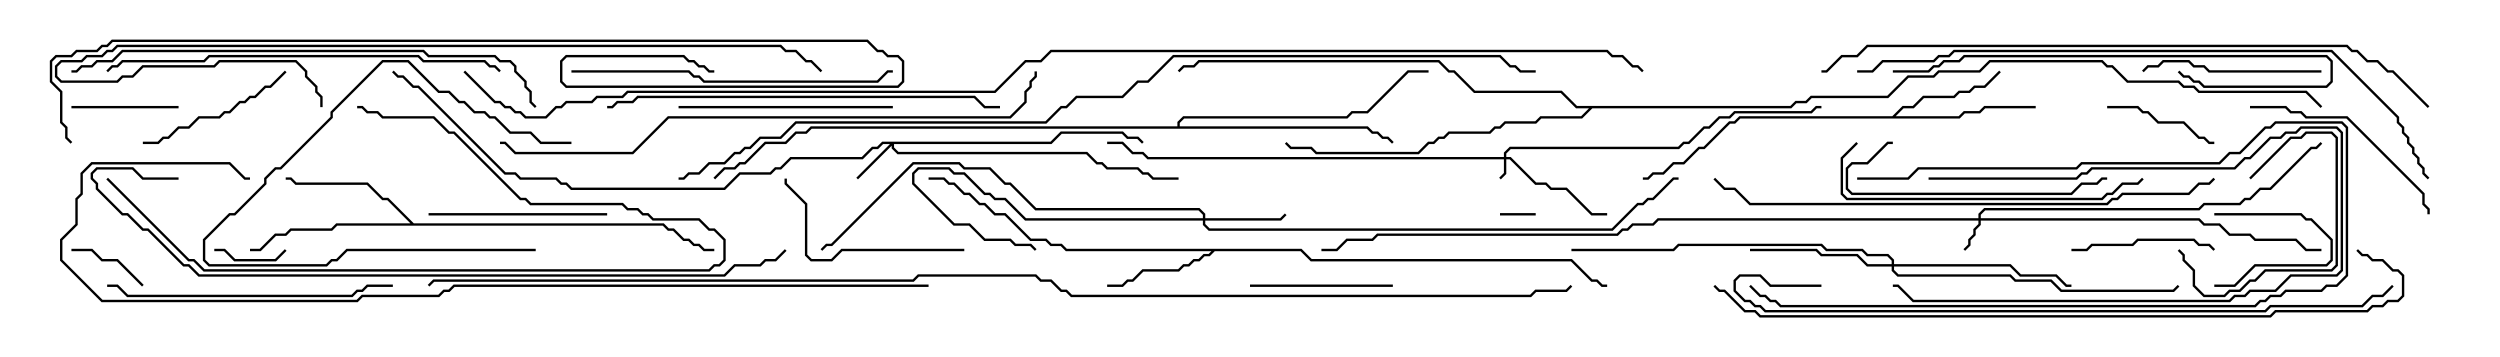 <svg version="1.1" width="105" height="15" xmlns="http://www.w3.org/2000/svg"><path d="M54.664,10.45L55.092,10.879L66.021,10.879L66.878,11.736L67.092,11.736L67.306,11.95L67.5,11.95L67.5,12.05L67.265,12.05L67.051,11.836L66.836,11.836L65.979,10.979L55.051,10.979L54.622,10.55L51.021,10.55L50.806,10.764L50.592,10.764L50.378,10.979L50.164,10.979L49.949,11.193L49.735,11.193L49.521,11.407L48.021,11.407L47.592,11.836L47.378,11.836L47.164,12.05L46.5,12.05L46.5,11.95L47.122,11.95L47.336,11.736L47.551,11.736L47.979,11.307L49.479,11.307L49.694,11.093L49.908,11.093L50.122,10.879L50.336,10.879L50.551,10.664L50.765,10.664L50.879,10.55L44.765,10.55L44.551,10.336L44.122,10.336L43.908,10.121L43.265,10.121L42.194,9.05L41.765,9.05L41.336,8.621L41.122,8.621L40.694,8.193L40.479,8.193L40.051,7.764L39.836,7.764L39.622,7.55L39,7.55L39,7.45L39.664,7.45L39.878,7.664L40.092,7.664L40.521,8.093L40.735,8.093L41.164,8.521L41.378,8.521L41.806,8.95L42.235,8.95L43.306,10.021L43.949,10.021L44.164,10.236L44.592,10.236L44.806,10.45z" stroke="none"/><path d="M79.479,4.879L79.908,4.45L80.336,4.45L80.765,4.021L82.051,4.021L82.265,3.807L82.694,3.807L82.908,3.593L83.336,3.593L83.965,2.965L84.035,3.035L83.378,3.693L82.949,3.693L82.735,3.907L82.306,3.907L82.092,4.121L80.806,4.121L80.378,4.55L79.949,4.55L79.621,4.879L82.265,4.879L82.479,4.664L83.122,4.664L83.336,4.45L85.5,4.45L85.5,4.55L83.378,4.55L83.164,4.764L82.521,4.764L82.306,4.979L73.092,4.979L72.878,5.193L72.664,5.193L71.592,6.264L71.378,6.264L70.735,6.907L70.306,6.907L69.878,7.336L69.449,7.336L69.235,7.55L69,7.55L69,7.45L69.194,7.45L69.408,7.236L69.836,7.236L70.265,6.807L70.694,6.807L71.336,6.164L71.551,6.164L72.622,5.093L72.836,5.093L73.051,4.879z" stroke="none"/><path d="M17.378,9.379L27.878,9.379L28.092,9.593L28.306,9.593L28.735,10.021L28.949,10.021L29.164,10.236L29.378,10.236L29.592,10.45L30,10.45L30,10.55L29.551,10.55L29.336,10.336L29.122,10.336L28.908,10.121L28.694,10.121L28.265,9.693L28.051,9.693L27.836,9.479L14.164,9.479L13.949,9.693L12.235,9.693L12.021,9.907L11.592,9.907L10.949,10.55L10.5,10.55L10.5,10.45L10.908,10.45L11.551,9.807L11.979,9.807L12.194,9.593L13.908,9.593L14.122,9.379L17.236,9.379L16.265,8.407L16.051,8.407L15.408,7.764L12.408,7.764L12.194,7.55L12,7.55L12,7.45L12.235,7.45L12.449,7.664L15.449,7.664L16.092,8.307L16.306,8.307z" stroke="none"/><path d="M49.45,5.307L49.45,5.122L49.694,4.879L56.551,4.879L56.765,4.664L57.408,4.664L59.122,2.95L60,2.95L60,3.05L59.164,3.05L57.449,4.764L56.806,4.764L56.592,4.979L49.735,4.979L49.55,5.164L49.55,5.307L57.449,5.307L57.664,5.521L57.878,5.521L58.092,5.736L58.306,5.736L58.535,5.965L58.465,6.035L58.265,5.836L58.051,5.836L57.836,5.621L57.622,5.621L57.408,5.407L34.092,5.407L33.878,5.621L33.449,5.621L33.021,6.05L32.164,6.05L31.306,6.907L31.092,6.907L30.878,7.121L30.449,7.121L30.035,7.535L29.965,7.465L30.408,7.021L30.836,7.021L31.051,6.807L31.265,6.807L32.122,5.95L32.979,5.95L33.408,5.521L33.836,5.521L34.051,5.307z" stroke="none"/><path d="M75.194,4.45L75.408,4.236L75.836,4.236L76.051,4.021L79.265,4.021L80.122,3.164L81.194,3.164L81.408,2.95L83.122,2.95L83.551,2.521L88.306,2.521L88.521,2.736L88.735,2.736L89.378,3.379L91.521,3.379L91.735,3.593L92.164,3.593L92.378,3.807L96.878,3.807L97.535,4.465L97.465,4.535L96.836,3.907L92.336,3.907L92.122,3.693L91.694,3.693L91.479,3.479L89.336,3.479L88.694,2.836L88.479,2.836L88.265,2.621L83.592,2.621L83.164,3.05L81.449,3.05L81.235,3.264L80.164,3.264L79.306,4.121L76.092,4.121L75.878,4.336L75.449,4.336L75.235,4.55L66.878,4.55L66.449,4.979L64.735,4.979L64.521,5.193L63.235,5.193L63.021,5.407L62.806,5.407L62.592,5.621L60.878,5.621L60.664,5.836L60.449,5.836L60.235,6.05L60.021,6.05L59.592,6.479L55.265,6.479L55.051,6.264L54.194,6.264L53.965,6.035L54.035,5.965L54.235,6.164L55.092,6.164L55.306,6.379L59.551,6.379L59.979,5.95L60.194,5.95L60.408,5.736L60.622,5.736L60.836,5.521L62.551,5.521L62.765,5.307L62.979,5.307L63.194,5.093L64.479,5.093L64.694,4.879L66.408,4.879L66.736,4.55L66.194,4.55L65.551,3.907L61.908,3.907L61.051,3.05L60.836,3.05L60.408,2.621L50.378,2.621L50.164,2.836L49.735,2.836L49.535,3.035L49.465,2.965L49.694,2.736L50.122,2.736L50.336,2.521L60.449,2.521L60.878,2.95L61.092,2.95L61.949,3.807L65.592,3.807L66.235,4.45z" stroke="none"/><path d="M63.164,6.593L63.164,6.408L63.408,6.164L70.479,6.164L70.694,5.95L70.908,5.95L71.551,5.307L71.765,5.307L72.194,4.879L72.622,4.879L72.836,4.664L76.051,4.664L76.265,4.45L76.5,4.45L76.5,4.55L76.306,4.55L76.092,4.764L72.878,4.764L72.664,4.979L72.235,4.979L71.806,5.407L71.592,5.407L70.949,6.05L70.735,6.05L70.521,6.264L63.449,6.264L63.264,6.449L63.264,6.593L63.449,6.593L64.521,7.664L64.949,7.664L65.164,7.879L65.806,7.879L66.878,8.95L67.5,8.95L67.5,9.05L66.836,9.05L65.765,7.979L65.122,7.979L64.908,7.764L64.479,7.764L63.408,6.693L63.264,6.693L63.264,7.306L63.035,7.535L62.965,7.465L63.164,7.265L63.164,6.693L48.194,6.693L47.979,6.479L47.551,6.479L47.122,6.05L46.5,6.05L46.5,5.95L47.164,5.95L47.592,6.379L48.021,6.379L48.235,6.593z" stroke="none"/><path d="M83.093,9.164L83.093,8.979L83.336,8.736L92.336,8.736L92.551,8.521L94.051,8.521L94.265,8.307L94.479,8.307L94.908,7.879L95.336,7.879L97.051,6.164L97.265,6.164L97.465,5.965L97.535,6.035L97.306,6.264L97.092,6.264L95.378,7.979L94.949,7.979L94.521,8.407L94.306,8.407L94.092,8.621L92.592,8.621L92.378,8.836L83.378,8.836L83.193,9.021L83.193,9.164L92.378,9.164L92.592,9.379L93.235,9.379L93.664,9.807L94.521,9.807L94.735,10.021L96.449,10.021L96.878,10.45L97.5,10.45L97.5,10.55L96.836,10.55L96.408,10.121L94.694,10.121L94.479,9.907L93.622,9.907L93.194,9.479L92.551,9.479L92.336,9.264L83.193,9.264L83.193,9.449L82.979,9.664L82.979,9.878L82.764,10.092L82.764,10.306L82.535,10.535L82.465,10.465L82.664,10.265L82.664,10.051L82.879,9.836L82.879,9.622L83.093,9.408L83.093,9.264L69.664,9.264L69.449,9.479L68.592,9.479L68.378,9.693L68.164,9.693L67.949,9.907L57.878,9.907L57.664,10.121L56.592,10.121L56.164,10.55L55.5,10.55L55.5,10.45L56.122,10.45L56.551,10.021L57.622,10.021L57.836,9.807L67.908,9.807L68.122,9.593L68.336,9.593L68.551,9.379L69.408,9.379L69.622,9.164z" stroke="none"/><path d="M44.122,5.95L44.551,5.521L47.164,5.521L47.378,5.736L47.806,5.736L48.035,5.965L47.965,6.035L47.765,5.836L47.336,5.836L47.122,5.621L44.592,5.621L44.164,6.05L37.55,6.05L37.55,6.194L37.735,6.379L45.664,6.379L46.092,6.807L46.306,6.807L46.521,7.021L47.806,7.021L48.021,7.236L48.235,7.236L48.449,7.45L49.5,7.45L49.5,7.55L48.408,7.55L48.194,7.336L47.979,7.336L47.765,7.121L46.479,7.121L46.265,6.907L46.051,6.907L45.622,6.479L37.694,6.479L37.45,6.235L37.45,6.121L36.035,7.535L35.965,7.465L37.379,6.05L37.092,6.05L36.878,6.264L36.664,6.264L36.235,6.693L33.235,6.693L32.806,7.121L32.592,7.121L32.378,7.336L31.092,7.336L30.449,7.979L23.979,7.979L23.765,7.764L23.551,7.764L23.336,7.55L21.836,7.55L21.622,7.336L21.194,7.336L17.551,3.693L17.336,3.693L16.908,3.264L16.694,3.264L16.465,3.035L16.535,2.965L16.735,3.164L16.949,3.164L17.378,3.593L17.592,3.593L21.235,7.236L21.664,7.236L21.878,7.45L23.378,7.45L23.592,7.664L23.806,7.664L24.021,7.879L30.408,7.879L31.051,7.236L32.336,7.236L32.551,7.021L32.765,7.021L33.194,6.593L36.194,6.593L36.622,6.164L36.836,6.164L37.051,5.95z" stroke="none"/><path d="M50.521,9.164L50.521,9.021L50.336,8.836L43.479,8.836L42.408,7.764L42.194,7.764L41.551,7.121L40.479,7.121L40.265,6.907L38.378,6.907L34.949,10.336L34.735,10.336L34.535,10.535L34.465,10.465L34.694,10.236L34.908,10.236L38.336,6.807L40.306,6.807L40.521,7.021L41.592,7.021L42.235,7.664L42.449,7.664L43.521,8.736L50.378,8.736L50.621,8.979L50.621,9.164L53.765,9.164L53.965,8.965L54.035,9.035L53.806,9.264L50.621,9.264L50.621,9.408L50.806,9.593L67.694,9.593L68.765,8.521L68.979,8.521L69.194,8.307L69.408,8.307L70.265,7.45L70.5,7.45L70.5,7.55L70.306,7.55L69.449,8.407L69.235,8.407L69.021,8.621L68.806,8.621L67.735,9.693L50.765,9.693L50.521,9.449L50.521,9.264L43.051,9.264L42.194,8.407L41.765,8.407L41.551,8.193L41.336,8.193L40.479,7.336L40.051,7.336L39.836,7.121L38.592,7.121L38.407,7.306L38.407,7.694L40.092,9.379L40.735,9.379L41.378,10.021L42.449,10.021L42.664,10.236L43.306,10.236L43.535,10.465L43.465,10.535L43.265,10.336L42.622,10.336L42.408,10.121L41.336,10.121L40.694,9.479L40.051,9.479L38.307,7.735L38.307,7.265L38.551,7.021L39.878,7.021L40.092,7.236L40.521,7.236L41.378,8.093L41.592,8.093L41.806,8.307L42.235,8.307L43.092,9.164z" stroke="none"/><path d="M79.45,11.093L79.45,10.949L79.265,10.764L78.408,10.764L78.194,10.55L76.694,10.55L76.479,10.336L70.521,10.336L70.306,10.55L66,10.55L66,10.45L70.265,10.45L70.479,10.236L76.521,10.236L76.735,10.45L78.235,10.45L78.449,10.664L79.306,10.664L79.55,10.908L79.55,11.093L84.449,11.093L84.878,11.521L86.378,11.521L86.806,11.95L87,11.95L87,12.05L86.765,12.05L86.336,11.621L84.836,11.621L84.408,11.193L79.55,11.193L79.55,11.336L79.735,11.521L84.449,11.521L84.664,11.736L86.164,11.736L86.592,12.164L91.265,12.164L91.465,11.965L91.535,12.035L91.306,12.264L86.551,12.264L86.122,11.836L84.622,11.836L84.408,11.621L79.694,11.621L79.45,11.378L79.45,11.193L78.408,11.193L77.979,10.764L76.479,10.764L76.265,10.55L73.5,10.55L73.5,10.45L76.306,10.45L76.521,10.664L78.021,10.664L78.449,11.093z" stroke="none"/><path d="M64.5,8.95L64.5,9.05L63,9.05L63,8.95z" stroke="none"/><path d="M93,9.05L93,8.95L96.664,8.95L96.878,9.164L97.092,9.164L97.979,10.051L97.979,10.949L97.735,11.193L94.735,11.193L93.878,12.05L93,12.05L93,11.95L93.836,11.95L94.694,11.093L97.694,11.093L97.879,10.908L97.879,10.092L97.051,9.264L96.836,9.264L96.622,9.05z" stroke="none"/><path d="M9,10.55L9,10.45L9.449,10.45L9.878,10.879L11.551,10.879L11.965,10.465L12.035,10.535L11.592,10.979L9.836,10.979L9.408,10.55z" stroke="none"/><path d="M6.035,11.965L5.965,12.035L4.908,10.979L4.265,10.979L3.836,10.55L3,10.55L3,10.45L3.878,10.45L4.306,10.879L4.949,10.879z" stroke="none"/><path d="M94.535,7.535L94.465,7.465L96.194,5.736L96.622,5.736L96.836,5.521L97.949,5.521L98.193,5.765L98.193,11.164L97.949,11.407L95.164,11.407L94.735,11.836L94.521,11.836L94.092,12.264L93.664,12.264L93.449,12.479L92.551,12.479L92.093,12.021L92.093,11.378L91.664,10.949L91.664,10.735L91.465,10.535L91.535,10.465L91.764,10.694L91.764,10.908L92.193,11.336L92.193,11.979L92.592,12.379L93.408,12.379L93.622,12.164L94.051,12.164L94.479,11.736L94.694,11.736L95.122,11.307L97.908,11.307L98.093,11.122L98.093,5.806L97.908,5.621L96.878,5.621L96.664,5.836L96.235,5.836z" stroke="none"/><path d="M7.5,4.45L7.5,4.55L3,4.55L3,4.45z" stroke="none"/><path d="M81,7.55L81,7.45L87.194,7.45L87.408,7.236L87.622,7.236L87.836,7.021L93.836,7.021L94.265,6.593L94.479,6.593L95.336,5.736L95.765,5.736L95.979,5.521L96.408,5.521L96.622,5.307L98.164,5.307L98.407,5.551L98.407,11.378L98.164,11.621L96.235,11.621L95.592,12.264L94.521,12.264L94.306,12.479L93.878,12.479L93.664,12.693L80.336,12.693L79.694,12.05L79.5,12.05L79.5,11.95L79.735,11.95L80.378,12.593L93.622,12.593L93.836,12.379L94.265,12.379L94.479,12.164L95.551,12.164L96.194,11.521L98.122,11.521L98.307,11.336L98.307,5.592L98.122,5.407L96.664,5.407L96.449,5.621L96.021,5.621L95.806,5.836L95.378,5.836L94.521,6.693L94.306,6.693L93.878,7.121L87.878,7.121L87.664,7.336L87.449,7.336L87.235,7.55z" stroke="none"/><path d="M24,5.95L24,6.05L22.694,6.05L22.265,5.621L21.408,5.621L20.765,4.979L20.551,4.979L20.336,4.764L19.908,4.764L19.479,4.336L19.265,4.336L18.836,3.907L18.408,3.907L17.122,2.621L16.092,2.621L13.979,4.735L13.979,4.949L11.806,7.121L11.592,7.121L11.193,7.521L11.193,7.735L9.878,9.05L9.664,9.05L8.621,10.092L8.621,10.908L8.806,11.093L13.694,11.093L13.908,10.879L14.122,10.879L14.551,10.45L22.5,10.45L22.5,10.55L14.592,10.55L14.164,10.979L13.949,10.979L13.735,11.193L8.765,11.193L8.521,10.949L8.521,10.051L9.622,8.95L9.836,8.95L11.093,7.694L11.093,7.479L11.551,7.021L11.765,7.021L13.879,4.908L13.879,4.694L16.051,2.521L17.164,2.521L18.449,3.807L18.878,3.807L19.306,4.236L19.521,4.236L19.949,4.664L20.378,4.664L20.592,4.879L20.806,4.879L21.449,5.521L22.306,5.521L22.735,5.95z" stroke="none"/><path d="M93,5.95L93,6.05L92.765,6.05L92.551,5.836L92.336,5.836L91.694,5.193L90.622,5.193L90.194,4.764L89.979,4.764L89.765,4.55L88.5,4.55L88.5,4.45L89.806,4.45L90.021,4.664L90.235,4.664L90.664,5.093L91.735,5.093L92.378,5.736L92.592,5.736L92.806,5.95z" stroke="none"/><path d="M58.5,11.95L58.5,12.05L52.5,12.05L52.5,11.95z" stroke="none"/><path d="M93.035,10.465L92.965,10.535L92.765,10.336L92.336,10.336L92.122,10.121L89.806,10.121L89.592,10.336L87.878,10.336L87.664,10.55L87,10.55L87,10.45L87.622,10.45L87.836,10.236L89.551,10.236L89.765,10.021L92.164,10.021L92.378,10.236L92.806,10.236z" stroke="none"/><path d="M78,7.55L78,7.45L80.122,7.45L80.551,7.021L87.194,7.021L87.408,6.807L93.194,6.807L93.622,6.379L94.051,6.379L95.122,5.307L95.336,5.307L95.551,5.093L98.378,5.093L98.621,5.336L98.621,11.592L98.164,12.05L97.735,12.05L97.521,12.264L96.021,12.264L95.806,12.479L95.378,12.479L95.164,12.693L94.949,12.693L94.735,12.907L74.765,12.907L74.551,12.693L74.336,12.693L74.122,12.479L73.908,12.479L73.465,12.035L73.535,11.965L73.949,12.379L74.164,12.379L74.378,12.593L74.592,12.593L74.806,12.807L94.694,12.807L94.908,12.593L95.122,12.593L95.336,12.379L95.765,12.379L95.979,12.164L97.479,12.164L97.694,11.95L98.122,11.95L98.521,11.551L98.521,5.378L98.336,5.193L95.592,5.193L95.378,5.407L95.164,5.407L94.092,6.479L93.664,6.479L93.235,6.907L87.449,6.907L87.235,7.121L80.592,7.121L80.164,7.55z" stroke="none"/><path d="M11.965,2.965L12.035,3.035L11.378,3.693L11.164,3.693L10.735,4.121L10.521,4.121L10.306,4.336L10.092,4.336L9.664,4.764L9.449,4.764L9.235,4.979L8.378,4.979L7.949,5.407L7.521,5.407L7.092,5.836L6.878,5.836L6.664,6.05L6,6.05L6,5.95L6.622,5.95L6.836,5.736L7.051,5.736L7.479,5.307L7.908,5.307L8.336,4.879L9.194,4.879L9.408,4.664L9.622,4.664L10.051,4.236L10.265,4.236L10.479,4.021L10.694,4.021L11.122,3.593L11.336,3.593z" stroke="none"/><path d="M18,9.05L18,8.95L25.5,8.95L25.5,9.05z" stroke="none"/><path d="M97.5,2.95L97.5,3.05L92.765,3.05L92.551,2.836L92.122,2.836L91.908,2.621L90.878,2.621L90.664,2.836L90.235,2.836L90.035,3.035L89.965,2.965L90.194,2.736L90.622,2.736L90.836,2.521L91.949,2.521L92.164,2.736L92.592,2.736L92.806,2.95z" stroke="none"/><path d="M40.5,10.45L40.5,10.55L35.378,10.55L34.949,10.979L34.051,10.979L33.807,10.735L33.807,8.592L32.95,7.735L32.95,7.5L33.05,7.5L33.05,7.694L33.907,8.551L33.907,10.694L34.092,10.879L34.908,10.879L35.336,10.45z" stroke="none"/><path d="M94.5,4.55L94.5,4.45L96.021,4.45L96.235,4.664L96.664,4.664L96.878,4.879L98.592,4.879L101.836,8.122L101.836,8.551L102.05,8.765L102.05,9L101.95,9L101.95,8.806L101.736,8.592L101.736,8.164L98.551,4.979L96.836,4.979L96.622,4.764L96.194,4.764L95.979,4.55z" stroke="none"/><path d="M28.5,4.55L28.5,4.45L37.5,4.45L37.5,4.55z" stroke="none"/><path d="M79.5,5.95L79.5,6.05L79.306,6.05L78.449,6.907L77.806,6.907L77.621,7.092L77.621,7.908L77.806,8.093L86.979,8.093L87.408,7.664L88.051,7.664L88.265,7.45L88.5,7.45L88.5,7.55L88.306,7.55L88.092,7.764L87.449,7.764L87.021,8.193L77.765,8.193L77.521,7.949L77.521,7.051L77.765,6.807L78.408,6.807L79.265,5.95z" stroke="none"/><path d="M4.465,7.535L4.535,7.465L7.949,10.879L8.164,10.879L8.592,11.307L29.765,11.307L29.979,11.093L30.194,11.093L30.379,10.908L30.379,10.092L29.979,9.693L29.765,9.693L29.336,9.264L27.408,9.264L27.194,9.05L26.979,9.05L26.765,8.836L26.336,8.836L26.122,8.621L22.265,8.621L22.051,8.407L21.836,8.407L19.051,5.621L18.836,5.621L18.194,4.979L16.051,4.979L15.836,4.764L15.408,4.764L15.194,4.55L15,4.55L15,4.45L15.235,4.45L15.449,4.664L15.878,4.664L16.092,4.879L18.235,4.879L18.878,5.521L19.092,5.521L21.878,8.307L22.092,8.307L22.306,8.521L26.164,8.521L26.378,8.736L26.806,8.736L27.021,8.95L27.235,8.95L27.449,9.164L29.378,9.164L29.806,9.593L30.021,9.593L30.479,10.051L30.479,10.949L30.235,11.193L30.021,11.193L29.806,11.407L8.551,11.407L8.122,10.979L7.908,10.979z" stroke="none"/><path d="M4.5,12.05L4.5,11.95L4.949,11.95L5.378,12.379L14.765,12.379L14.979,12.164L15.194,12.164L15.408,11.95L16.5,11.95L16.5,12.05L15.449,12.05L15.235,12.264L15.021,12.264L14.806,12.479L5.336,12.479L4.908,12.05z" stroke="none"/><path d="M79.5,3.05L79.5,2.95L80.979,2.95L81.194,2.736L81.408,2.736L81.622,2.521L82.265,2.521L82.479,2.307L97.735,2.307L97.979,2.551L97.979,3.449L97.735,3.693L92.551,3.693L92.336,3.479L92.122,3.479L91.908,3.264L91.694,3.264L91.465,3.035L91.535,2.965L91.735,3.164L91.949,3.164L92.164,3.379L92.378,3.379L92.592,3.593L97.694,3.593L97.879,3.408L97.879,2.592L97.694,2.407L82.521,2.407L82.306,2.621L81.664,2.621L81.449,2.836L81.235,2.836L81.021,3.05z" stroke="none"/><path d="M77.965,5.965L78.035,6.035L77.407,6.664L77.407,8.122L77.592,8.307L88.265,8.307L88.479,8.093L88.694,8.093L89.122,7.664L89.765,7.664L89.965,7.465L90.035,7.535L89.806,7.764L89.164,7.764L88.735,8.193L88.521,8.193L88.306,8.407L77.551,8.407L77.307,8.164L77.307,6.622z" stroke="none"/><path d="M24,3.05L24,2.95L28.949,2.95L29.164,3.164L29.378,3.164L29.592,3.379L36.836,3.379L37.265,2.95L37.5,2.95L37.5,3.05L37.306,3.05L36.878,3.479L29.551,3.479L29.336,3.264L29.122,3.264L28.908,3.05z" stroke="none"/><path d="M21.035,2.965L20.965,3.035L20.765,2.836L20.551,2.836L20.336,2.621L17.765,2.621L17.551,2.407L8.806,2.407L8.592,2.621L5.164,2.621L4.949,2.836L4.735,2.836L4.535,3.035L4.465,2.965L4.694,2.736L4.908,2.736L5.122,2.521L8.551,2.521L8.765,2.307L17.592,2.307L17.806,2.521L20.378,2.521L20.592,2.736L20.806,2.736z" stroke="none"/><path d="M42,4.45L42,4.55L41.336,4.55L40.908,4.121L26.806,4.121L26.592,4.336L25.949,4.336L25.735,4.55L25.5,4.55L25.5,4.45L25.694,4.45L25.908,4.236L26.551,4.236L26.765,4.021L40.949,4.021L41.378,4.45z" stroke="none"/><path d="M22.535,4.465L22.465,4.535L22.236,4.306L22.236,3.878L22.021,3.664L22.021,3.449L21.593,3.021L21.593,2.806L21.408,2.621L20.979,2.621L20.765,2.407L17.979,2.407L17.765,2.193L5.164,2.193L4.735,2.621L4.092,2.621L3.878,2.836L3.449,2.836L3.235,3.05L3,3.05L3,2.95L3.194,2.95L3.408,2.736L3.836,2.736L4.051,2.521L4.694,2.521L5.122,2.093L17.806,2.093L18.021,2.307L20.806,2.307L21.021,2.521L21.449,2.521L21.693,2.765L21.693,2.979L22.121,3.408L22.121,3.622L22.336,3.836L22.336,4.265z" stroke="none"/><path d="M92.965,7.465L93.035,7.535L92.806,7.764L92.378,7.764L91.949,8.193L89.164,8.193L88.949,8.407L88.735,8.407L88.521,8.621L73.479,8.621L72.836,7.979L72.408,7.979L71.965,7.535L72.035,7.465L72.449,7.879L72.878,7.879L73.521,8.521L88.479,8.521L88.694,8.307L88.908,8.307L89.122,8.093L91.908,8.093L92.336,7.664L92.765,7.664z" stroke="none"/><path d="M13.55,4.5L13.45,4.5L13.45,4.092L13.236,3.878L13.236,3.664L12.807,3.235L12.807,3.021L12.408,2.621L9.235,2.621L9.021,2.836L6.021,2.836L5.592,3.264L5.164,3.264L4.949,3.479L2.551,3.479L2.307,3.235L2.307,2.765L2.551,2.521L3.408,2.521L3.622,2.307L4.265,2.307L4.479,2.093L4.694,2.093L4.908,1.879L32.806,1.879L33.021,2.093L33.449,2.093L33.878,2.521L34.092,2.521L34.535,2.965L34.465,3.035L34.051,2.621L33.836,2.621L33.408,2.193L32.979,2.193L32.765,1.979L4.949,1.979L4.735,2.193L4.521,2.193L4.306,2.407L3.664,2.407L3.449,2.621L2.592,2.621L2.407,2.806L2.407,3.194L2.592,3.379L4.908,3.379L5.122,3.164L5.551,3.164L5.979,2.736L8.979,2.736L9.194,2.521L12.449,2.521L12.907,2.979L12.907,3.194L13.336,3.622L13.336,3.836L13.55,4.051z" stroke="none"/><path d="M43.45,3L43.55,3L43.55,3.235L43.336,3.449L43.336,3.664L43.121,3.878L43.121,4.306L42.449,4.979L28.092,4.979L26.592,6.479L21.622,6.479L21.194,6.05L21,6.05L21,5.95L21.235,5.95L21.664,6.379L26.551,6.379L28.051,4.879L42.408,4.879L43.021,4.265L43.021,3.836L43.236,3.622L43.236,3.408L43.45,3.194z" stroke="none"/><path d="M76.5,11.95L76.5,12.05L74.336,12.05L73.908,11.621L73.092,11.621L72.907,11.806L72.907,12.194L73.306,12.593L73.521,12.593L73.735,12.807L73.949,12.807L74.164,13.021L95.122,13.021L95.336,12.807L99.194,12.807L99.622,12.379L100.051,12.379L100.465,11.965L100.535,12.035L100.092,12.479L99.664,12.479L99.235,12.907L95.378,12.907L95.164,13.121L74.122,13.121L73.908,12.907L73.694,12.907L73.479,12.693L73.265,12.693L72.807,12.235L72.807,11.765L73.051,11.521L73.949,11.521L74.378,11.95z" stroke="none"/><path d="M78,3.05L78,2.95L78.622,2.95L79.051,2.521L81.194,2.521L81.408,2.307L81.836,2.307L82.051,2.093L97.949,2.093L100.764,4.908L100.764,5.122L100.979,5.336L100.979,5.551L101.193,5.765L101.193,5.979L101.407,6.194L101.407,6.408L101.621,6.622L101.621,6.836L101.836,7.051L101.836,7.265L102.035,7.465L101.965,7.535L101.736,7.306L101.736,7.092L101.521,6.878L101.521,6.664L101.307,6.449L101.307,6.235L101.093,6.021L101.093,5.806L100.879,5.592L100.879,5.378L100.664,5.164L100.664,4.949L97.908,2.193L82.092,2.193L81.878,2.407L81.449,2.407L81.235,2.621L79.092,2.621L78.664,3.05z" stroke="none"/><path d="M102.035,4.465L101.965,4.535L100.479,3.05L100.265,3.05L99.836,2.621L99.408,2.621L98.979,2.193L98.765,2.193L98.551,1.979L78.449,1.979L78.021,2.407L77.378,2.407L76.735,3.05L76.5,3.05L76.5,2.95L76.694,2.95L77.336,2.307L77.979,2.307L78.408,1.879L98.592,1.879L98.806,2.093L99.021,2.093L99.449,2.521L99.878,2.521L100.306,2.95L100.521,2.95z" stroke="none"/><path d="M7.5,7.45L7.5,7.55L5.979,7.55L5.551,7.121L4.092,7.121L3.907,7.306L3.907,7.479L4.121,7.694L4.121,7.908L5.164,8.95L5.378,8.95L6.021,9.593L6.235,9.593L7.735,11.093L7.949,11.093L8.378,11.521L30.408,11.521L30.836,11.093L31.908,11.093L32.122,10.879L32.551,10.879L32.965,10.465L33.035,10.535L32.592,10.979L32.164,10.979L31.949,11.193L30.878,11.193L30.449,11.621L8.336,11.621L7.908,11.193L7.694,11.193L6.194,9.693L5.979,9.693L5.336,9.05L5.122,9.05L4.021,7.949L4.021,7.735L3.807,7.521L3.807,7.265L4.051,7.021L5.592,7.021L6.021,7.45z" stroke="none"/><path d="M98.965,10.535L99.035,10.465L99.235,10.664L99.449,10.664L99.664,10.879L100.092,10.879L100.521,11.307L100.735,11.307L100.979,11.551L100.979,12.449L100.735,12.693L100.306,12.693L100.092,12.907L99.664,12.907L99.449,13.121L95.592,13.121L95.378,13.336L73.908,13.336L73.694,13.121L73.265,13.121L72.408,12.264L72.194,12.264L71.965,12.035L72.035,11.965L72.235,12.164L72.449,12.164L73.306,13.021L73.735,13.021L73.949,13.236L95.336,13.236L95.551,13.021L99.408,13.021L99.622,12.807L100.051,12.807L100.265,12.593L100.694,12.593L100.879,12.408L100.879,11.592L100.694,11.407L100.479,11.407L100.051,10.979L99.622,10.979L99.408,10.764L99.194,10.764z" stroke="none"/><path d="M3.035,5.965L2.965,6.035L2.736,5.806L2.736,5.378L2.521,5.164L2.521,3.878L2.093,3.449L2.093,2.551L2.336,2.307L2.979,2.307L3.194,2.093L4.051,2.093L4.265,1.879L4.479,1.879L4.694,1.664L36.449,1.664L36.878,2.093L37.092,2.093L37.306,2.307L37.735,2.307L37.979,2.551L37.979,3.449L37.735,3.693L23.765,3.693L23.521,3.449L23.521,2.551L23.765,2.307L28.735,2.307L28.949,2.521L29.164,2.521L29.378,2.736L29.592,2.736L29.806,2.95L30,2.95L30,3.05L29.765,3.05L29.551,2.836L29.336,2.836L29.122,2.621L28.908,2.621L28.694,2.407L23.806,2.407L23.621,2.592L23.621,3.408L23.806,3.593L37.694,3.593L37.879,3.408L37.879,2.592L37.694,2.407L37.265,2.407L37.051,2.193L36.836,2.193L36.408,1.764L4.735,1.764L4.521,1.979L4.306,1.979L4.092,2.193L3.235,2.193L3.021,2.407L2.378,2.407L2.193,2.592L2.193,3.408L2.621,3.836L2.621,5.122L2.836,5.336L2.836,5.765z" stroke="none"/><path d="M39,11.95L39,12.05L19.092,12.05L18.878,12.264L18.664,12.264L18.449,12.479L15.235,12.479L15.021,12.693L4.265,12.693L2.521,10.949L2.521,10.051L3.164,9.408L3.164,8.336L3.379,8.122L3.379,7.265L3.836,6.807L9.664,6.807L10.306,7.45L10.5,7.45L10.5,7.55L10.265,7.55L9.622,6.907L3.878,6.907L3.479,7.306L3.479,8.164L3.264,8.378L3.264,9.449L2.621,10.092L2.621,10.908L4.306,12.593L14.979,12.593L15.194,12.379L18.408,12.379L18.622,12.164L18.836,12.164L19.051,11.95z" stroke="none"/><path d="M64.5,2.95L64.5,3.05L63.836,3.05L63.622,2.836L63.408,2.836L62.979,2.407L49.306,2.407L48.235,3.479L47.806,3.479L47.164,4.121L45.235,4.121L44.806,4.55L44.592,4.55L43.949,5.193L33.449,5.193L32.806,5.836L31.949,5.836L31.521,6.264L31.306,6.264L31.092,6.479L30.878,6.479L30.449,6.907L29.806,6.907L29.378,7.336L28.949,7.336L28.735,7.55L28.5,7.55L28.5,7.45L28.694,7.45L28.908,7.236L29.336,7.236L29.765,6.807L30.408,6.807L30.836,6.379L31.051,6.379L31.265,6.164L31.479,6.164L31.908,5.736L32.765,5.736L33.408,5.093L43.908,5.093L44.551,4.45L44.765,4.45L45.194,4.021L47.122,4.021L47.765,3.379L48.194,3.379L49.265,2.307L63.021,2.307L63.449,2.736L63.664,2.736L63.878,2.95z" stroke="none"/><path d="M18.035,12.035L17.965,11.965L18.194,11.736L38.336,11.736L38.551,11.521L43.521,11.521L43.735,11.736L44.164,11.736L44.592,12.164L44.806,12.164L45.021,12.379L64.265,12.379L64.479,12.164L65.765,12.164L65.965,11.965L66.035,12.035L65.806,12.264L64.521,12.264L64.306,12.479L44.979,12.479L44.765,12.264L44.551,12.264L44.122,11.836L43.694,11.836L43.479,11.621L38.592,11.621L38.378,11.836L18.235,11.836z" stroke="none"/><path d="M19.465,3.035L19.535,2.965L20.806,4.236L21.021,4.236L21.235,4.45L21.449,4.45L21.664,4.664L21.878,4.664L22.092,4.879L22.908,4.879L23.336,4.45L23.551,4.45L23.765,4.236L24.836,4.236L25.051,4.021L26.122,4.021L26.336,3.807L41.765,3.807L43.051,2.521L43.694,2.521L44.122,2.093L67.521,2.093L67.735,2.307L68.164,2.307L68.592,2.736L68.806,2.736L69.035,2.965L68.965,3.035L68.765,2.836L68.551,2.836L68.122,2.407L67.694,2.407L67.479,2.193L44.164,2.193L43.735,2.621L43.092,2.621L41.806,3.907L26.378,3.907L26.164,4.121L25.092,4.121L24.878,4.336L23.806,4.336L23.592,4.55L23.378,4.55L22.949,4.979L22.051,4.979L21.836,4.764L21.622,4.764L21.408,4.55L21.194,4.55L20.979,4.336L20.765,4.336z" stroke="none"/></svg>